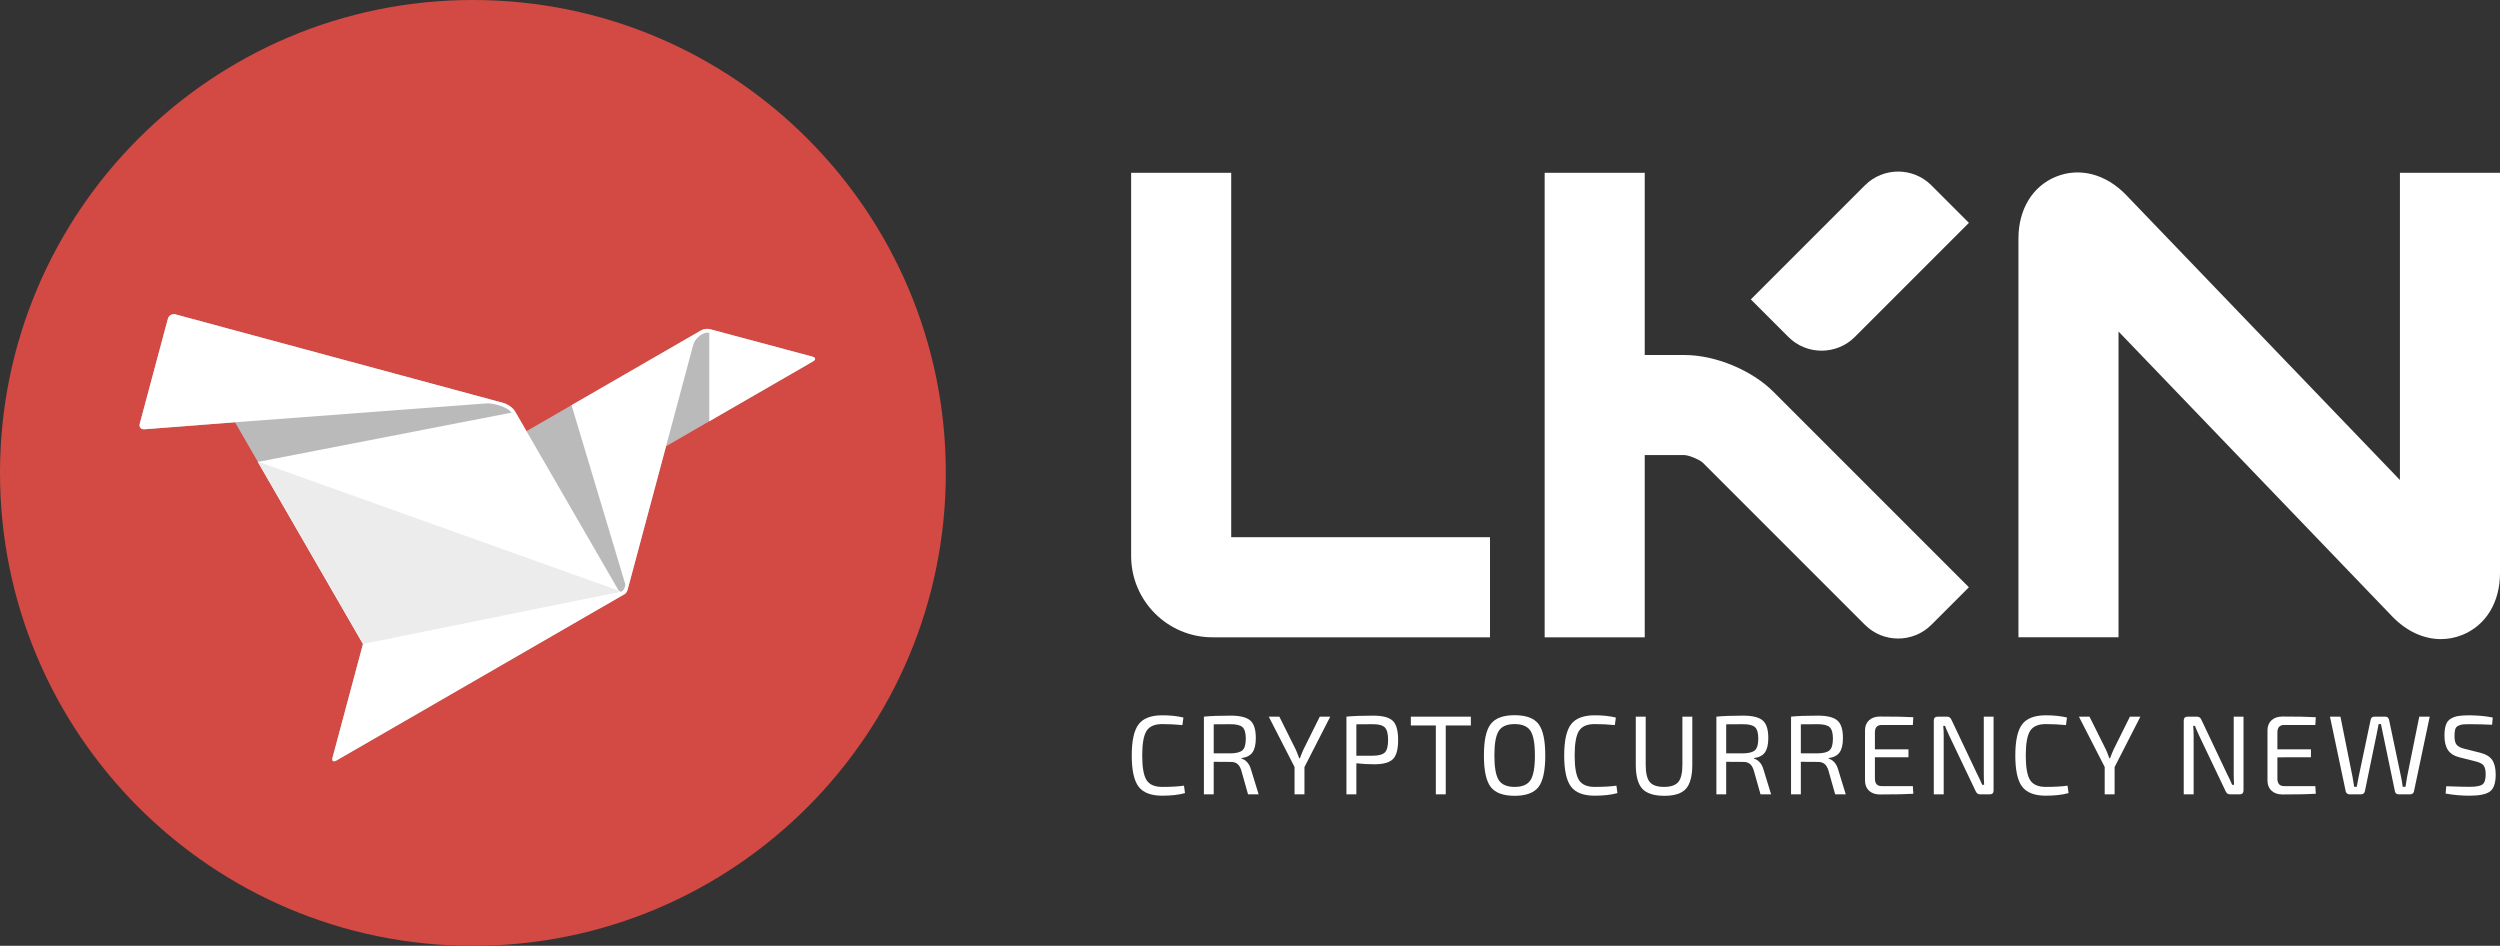 <?xml version="1.0" encoding="utf-8"?>
<!-- Generator: Adobe Illustrator 17.0.0, SVG Export Plug-In . SVG Version: 6.00 Build 0)  -->
<!DOCTYPE svg PUBLIC "-//W3C//DTD SVG 1.1//EN" "http://www.w3.org/Graphics/SVG/1.1/DTD/svg11.dtd">
<svg version="1.1" xmlns="http://www.w3.org/2000/svg" xmlns:xlink="http://www.w3.org/1999/xlink" x="0px" y="0px" width="799.4px"
	 height="302.435px" viewBox="0 0 799.4 302.435" enable-background="new 0 0 799.4 302.435" xml:space="preserve">
<rect x="0" y="0" width="799.4" height="302.435" fill="#333333" stroke="none"/>
<g id="Page_3">
	<g>
		<g>
			<path fill="#282828" d="M-1471.943,3802.017c-41.014,0-74.38-33.366-74.38-74.38s33.366-74.38,74.38-74.38
				s74.38,33.366,74.38,74.38S-1430.929,3802.017-1471.943,3802.017z M-1471.943,3685.257c-23.368,0-42.38,19.012-42.38,42.38
				s19.012,42.38,42.38,42.38s42.38-19.012,42.38-42.38S-1448.575,3685.257-1471.943,3685.257z"/>
		</g>
		<g>
			<path fill="#282828" d="M-1359.171,3801.971c-2.383,0-4.759-0.465-7.051-1.414c-7.485-3.101-11.954-10.49-11.954-19.768v-127.76
				h32v99.133l24.982-24.982c4.887-4.888,11.37-7.572,18.272-7.572c0.067,0,0.133,0,0.199,0.001
				c6.979,0.052,13.498,2.839,18.358,7.847l23.167,23.873v-98.299h32v127.76c0,9.331-4.498,16.726-12.032,19.781
				c-7.538,3.056-15.914,0.883-22.413-5.813l-39.339-40.537l-40.811,40.811C-1348.342,3799.583-1353.773,3801.971-1359.171,3801.971
				z"/>
		</g>
		<g>
			<path fill="#D24A43" d="M-1826.395,3711.545h-12.771v-58.266h-32v148.532h32v-58.266h12.771c1.404,0.06,4.723,1.435,5.785,2.412
				l51.866,51.867c5.833,5.834,15.379,5.834,21.213,0l12.021-12.021l-62.5-62.5
				C-1804.934,3716.379-1816.605,3711.545-1826.395,3711.545z"/>
			<path fill="#D24A43" d="M-1772.005,3705.782l36.499-36.5l-12.02-12.02c-5.834-5.833-15.38-5.833-21.213,0l-36.499,36.499
				l12.02,12.021C-1787.384,3711.615-1777.838,3711.615-1772.005,3705.782z"/>
		</g>
		<g>
			<path fill="#282828" d="M-1584.586,3802.387c-5.497,0-11.003-2.502-15.567-7.253l-87.513-91.1v97.773h-32v-127.524
				c0-9.35,4.509-16.747,12.061-19.787c7.55-3.04,15.927-0.83,22.405,5.913l87.514,91.101v-98.228h32v127.979
				c0,9.351-4.509,16.747-12.061,19.787C-1579.979,3801.947-1582.281,3802.387-1584.586,3802.387z"/>
		</g>
		<g>
			<path fill="#282828" d="M-1849.016,3862.846l0.414,3.036c-2.546,0.705-5.643,1.058-9.292,1.058c-4.569,0-7.789-1.226-9.66-3.68
				c-1.87-2.453-2.806-6.7-2.806-12.742c0-6.041,0.936-10.288,2.806-12.742c1.871-2.453,5.091-3.68,9.66-3.68
				c3.281,0,6.164,0.307,8.648,0.92l-0.414,3.082c-2.76-0.276-5.505-0.414-8.234-0.414c-3.098,0-5.236,0.928-6.417,2.783
				s-1.771,5.206-1.771,10.051c0,4.846,0.59,8.196,1.771,10.051c1.181,1.856,3.319,2.783,6.417,2.783
				C-1854.337,3863.352-1851.378,3863.184-1849.016,3862.846z"/>
			<path fill="#282828" d="M-1813.918,3866.388h-4.324l-2.807-9.936c-0.398-1.196-0.936-2.048-1.609-2.554
				c-0.675-0.506-1.549-0.759-2.622-0.759c-1.074,0-2.385-0.007-3.934-0.023c-1.549-0.015-2.568-0.022-3.059-0.022v13.294h-4.002
				v-31.74c2.576-0.275,6.225-0.414,10.948-0.414c3.771,0,6.424,0.652,7.958,1.955c1.533,1.304,2.3,3.703,2.3,7.199
				c0,2.606-0.453,4.554-1.357,5.842s-2.399,2.07-4.484,2.347v0.229c0.858,0.215,1.64,0.713,2.346,1.495
				c0.705,0.782,1.227,1.802,1.564,3.059L-1813.918,3866.388z M-1832.272,3849.644h6.854c2.392-0.03,4.032-0.46,4.922-1.288
				c0.889-0.828,1.334-2.407,1.334-4.737c0-2.301-0.445-3.856-1.334-4.67c-0.89-0.812-2.53-1.219-4.922-1.219
				c-3.374,0-5.658,0.016-6.854,0.046V3849.644z"/>
			<path fill="#282828" d="M-1790.596,3855.256v11.132h-4.048v-11.178l-10.534-20.563h4.324l6.67,13.387
				c0.368,0.735,0.843,1.932,1.426,3.588h0.322c0.49-1.35,0.966-2.53,1.426-3.542l6.67-13.433h4.278L-1790.596,3855.256z"/>
			<path fill="#282828" d="M-1768.839,3866.388v-31.74c2.576-0.275,6.21-0.414,10.902-0.414c3.863,0,6.531,0.698,8.004,2.094
				c1.472,1.396,2.208,4.01,2.208,7.843c0,3.834-0.713,6.447-2.14,7.843c-1.426,1.396-3.964,2.093-7.612,2.093
				c-2.516,0-4.953-0.138-7.314-0.414v12.696H-1768.839z M-1764.791,3850.61h6.809c2.36-0.03,3.979-0.482,4.853-1.356
				s1.312-2.568,1.312-5.083s-0.445-4.217-1.334-5.106c-0.891-0.889-2.5-1.334-4.83-1.334c-3.344,0-5.612,0.016-6.809,0.046V3850.61
				z"/>
			<path fill="#282828" d="M-1713.41,3838.236h-10.258v28.152h-4.048v-28.152h-10.213v-3.588h24.519V3838.236z"/>
			<path fill="#282828" d="M-1700.691,3837.662c1.855-2.407,5.113-3.611,9.775-3.611c4.661,0,7.912,1.204,9.752,3.611
				s2.76,6.692,2.76,12.856s-0.92,10.45-2.76,12.857s-5.091,3.61-9.752,3.61c-4.662,0-7.92-1.203-9.775-3.61
				s-2.783-6.693-2.783-12.857S-1702.547,3840.069-1700.691,3837.662z M-1684.43,3840.467c-1.195-1.855-3.357-2.783-6.485-2.783
				s-5.29,0.928-6.486,2.783s-1.794,5.206-1.794,10.051c0,4.846,0.598,8.196,1.794,10.051c1.196,1.856,3.358,2.783,6.486,2.783
				s5.29-0.927,6.485-2.783c1.196-1.854,1.794-5.205,1.794-10.051C-1682.636,3845.673-1683.234,3842.323-1684.43,3840.467z"/>
			<path fill="#282828" d="M-1644.732,3862.846l0.414,3.036c-2.546,0.705-5.644,1.058-9.292,1.058c-4.57,0-7.79-1.226-9.66-3.68
				c-1.871-2.453-2.807-6.7-2.807-12.742c0-6.041,0.936-10.288,2.807-12.742c1.87-2.453,5.09-3.68,9.66-3.68
				c3.28,0,6.163,0.307,8.647,0.92l-0.414,3.082c-2.76-0.276-5.505-0.414-8.233-0.414c-3.099,0-5.237,0.928-6.417,2.783
				c-1.182,1.855-1.771,5.206-1.771,10.051c0,4.846,0.59,8.196,1.771,10.051c1.18,1.856,3.318,2.783,6.417,2.783
				C-1650.053,3863.352-1647.094,3863.184-1644.732,3862.846z"/>
			<path fill="#282828" d="M-1609.128,3834.648v19.597c0,4.631-0.859,7.911-2.576,9.844c-1.718,1.932-4.646,2.897-8.786,2.897
				c-4.294,0-7.322-0.966-9.085-2.897c-1.764-1.933-2.645-5.213-2.645-9.844v-19.597h4.048v19.597c0,3.403,0.552,5.772,1.655,7.106
				c1.104,1.334,3.052,2.001,5.843,2.001c2.76,0,4.699-0.667,5.818-2.001s1.68-3.703,1.68-7.106v-19.597H-1609.128z"/>
			<path fill="#282828" d="M-1572.328,3866.388h-4.324l-2.807-9.936c-0.398-1.196-0.936-2.048-1.609-2.554
				c-0.675-0.506-1.549-0.759-2.622-0.759c-1.074,0-2.385-0.007-3.933-0.023c-1.55-0.015-2.569-0.022-3.06-0.022v13.294h-4.002
				v-31.74c2.576-0.275,6.226-0.414,10.948-0.414c3.771,0,6.424,0.652,7.958,1.955c1.533,1.304,2.3,3.703,2.3,7.199
				c0,2.606-0.453,4.554-1.357,5.842s-2.399,2.07-4.484,2.347v0.229c0.858,0.215,1.64,0.713,2.346,1.495
				c0.705,0.782,1.227,1.802,1.564,3.059L-1572.328,3866.388z M-1590.682,3849.644h6.854c2.392-0.03,4.032-0.46,4.922-1.288
				c0.889-0.828,1.334-2.407,1.334-4.737c0-2.301-0.445-3.856-1.334-4.67c-0.89-0.812-2.53-1.219-4.922-1.219
				c-3.374,0-5.658,0.016-6.854,0.046V3849.644z"/>
			<path fill="#282828" d="M-1537.23,3866.388h-4.324l-2.807-9.936c-0.398-1.196-0.936-2.048-1.609-2.554
				c-0.675-0.506-1.549-0.759-2.622-0.759c-1.074,0-2.385-0.007-3.933-0.023c-1.55-0.015-2.569-0.022-3.06-0.022v13.294h-4.002
				v-31.74c2.576-0.275,6.226-0.414,10.948-0.414c3.771,0,6.424,0.652,7.958,1.955c1.533,1.304,2.3,3.703,2.3,7.199
				c0,2.606-0.453,4.554-1.357,5.842s-2.399,2.07-4.484,2.347v0.229c0.858,0.215,1.64,0.713,2.346,1.495
				c0.705,0.782,1.227,1.802,1.564,3.059L-1537.23,3866.388z M-1555.585,3849.644h6.854c2.392-0.03,4.032-0.46,4.922-1.288
				c0.889-0.828,1.334-2.407,1.334-4.737c0-2.301-0.445-3.856-1.334-4.67c-0.89-0.812-2.53-1.219-4.922-1.219
				c-3.374,0-5.658,0.016-6.854,0.046V3849.644z"/>
			<path fill="#282828" d="M-1505.215,3863.03l0.184,3.128c-2.821,0.185-7.36,0.276-13.616,0.276c-1.871,0-3.351-0.498-4.438-1.495
				c-1.089-0.996-1.649-2.338-1.68-4.024v-20.792c0.03-1.687,0.591-3.028,1.68-4.025c1.088-0.996,2.567-1.495,4.438-1.495
				c6.256,0,10.795,0.092,13.616,0.276l-0.184,3.174h-12.742c-1.84,0-2.76,1.012-2.76,3.036v6.899h13.708v3.267h-13.708v8.693
				c0,2.056,0.92,3.082,2.76,3.082H-1505.215z"/>
			<path fill="#282828" d="M-1467.634,3834.648v30.13c0,1.074-0.521,1.61-1.563,1.61h-3.956c-0.828,0-1.426-0.429-1.794-1.288
				l-10.718-22.494c-1.043-2.269-1.642-3.664-1.795-4.186h-0.735c0.122,1.227,0.184,2.622,0.184,4.186v23.782h-4.048v-30.13
				c0-1.073,0.536-1.61,1.61-1.61h3.817c0.828,0,1.427,0.43,1.794,1.288l10.396,21.942c0.766,1.503,1.487,3.036,2.162,4.6h0.782
				c-0.093-1.656-0.139-3.266-0.139-4.83v-23H-1467.634z"/>
			<path fill="#282828" d="M-1432.811,3862.846l0.414,3.036c-2.546,0.705-5.644,1.058-9.292,1.058c-4.57,0-7.79-1.226-9.66-3.68
				c-1.871-2.453-2.807-6.7-2.807-12.742c0-6.041,0.936-10.288,2.807-12.742c1.87-2.453,5.09-3.68,9.66-3.68
				c3.28,0,6.163,0.307,8.647,0.92l-0.414,3.082c-2.76-0.276-5.505-0.414-8.233-0.414c-3.099,0-5.237,0.928-6.417,2.783
				c-1.182,1.855-1.771,5.206-1.771,10.051c0,4.846,0.59,8.196,1.771,10.051c1.18,1.856,3.318,2.783,6.417,2.783
				C-1438.133,3863.352-1435.174,3863.184-1432.811,3862.846z"/>
			<path fill="#282828" d="M-1408.984,3855.256v11.132h-4.048v-11.178l-10.534-20.563h4.324l6.67,13.387
				c0.368,0.735,0.843,1.932,1.426,3.588h0.322c0.49-1.35,0.966-2.53,1.426-3.542l6.67-13.433h4.278L-1408.984,3855.256z"/>
			<path fill="#282828" d="M-1347.115,3834.648v30.13c0,1.074-0.521,1.61-1.563,1.61h-3.956c-0.828,0-1.426-0.429-1.794-1.288
				l-10.718-22.494c-1.043-2.269-1.642-3.664-1.795-4.186h-0.735c0.122,1.227,0.184,2.622,0.184,4.186v23.782h-4.048v-30.13
				c0-1.073,0.536-1.61,1.61-1.61h3.817c0.828,0,1.427,0.43,1.794,1.288l10.396,21.942c0.766,1.503,1.487,3.036,2.162,4.6h0.782
				c-0.093-1.656-0.139-3.266-0.139-4.83v-23H-1347.115z"/>
			<path fill="#282828" d="M-1313.167,3863.03l0.184,3.128c-2.821,0.185-7.36,0.276-13.616,0.276c-1.871,0-3.351-0.498-4.438-1.495
				c-1.089-0.996-1.649-2.338-1.68-4.024v-20.792c0.03-1.687,0.591-3.028,1.68-4.025c1.088-0.996,2.567-1.495,4.438-1.495
				c6.256,0,10.795,0.092,13.616,0.276l-0.184,3.174h-12.742c-1.84,0-2.76,1.012-2.76,3.036v6.899h13.708v3.267h-13.708v8.693
				c0,2.056,0.92,3.082,2.76,3.082H-1313.167z"/>
			<path fill="#282828" d="M-1261.832,3834.648l-6.439,30.544c-0.215,0.798-0.752,1.196-1.61,1.196h-4.6
				c-0.89,0-1.411-0.414-1.564-1.242l-4.968-23.874c-0.184-0.797-0.43-1.993-0.736-3.588h-0.966l-0.689,3.588l-4.923,23.874
				c-0.215,0.828-0.751,1.242-1.609,1.242h-4.646c-0.398,0-0.743-0.115-1.035-0.345c-0.291-0.23-0.468-0.514-0.528-0.852
				l-6.44-30.544h4.278l4.968,24.748c0.062,0.276,0.276,1.58,0.645,3.91h1.058c0.245-1.441,0.49-2.744,0.736-3.91l4.922-23.414
				c0.153-0.889,0.674-1.334,1.563-1.334h4.416c0.828,0,1.35,0.445,1.564,1.334l4.922,23.414c0.306,1.503,0.521,2.807,0.644,3.91
				h1.15c0.276-1.84,0.476-3.128,0.598-3.864l5.015-24.794H-1261.832z"/>
			<path fill="#282828" d="M-1238.372,3852.957l-6.578-1.656c-2.239-0.552-3.841-1.541-4.808-2.967
				c-0.966-1.427-1.448-3.381-1.448-5.865c0-1.84,0.19-3.319,0.575-4.439c0.383-1.119,1.042-1.962,1.978-2.529
				s1.978-0.943,3.128-1.127c1.15-0.185,2.691-0.276,4.623-0.276c3.741,0.062,6.884,0.368,9.43,0.92l-0.275,2.944
				c-2.976-0.153-5.965-0.23-8.971-0.23c-1.35,0-2.346,0.031-2.989,0.092c-0.645,0.063-1.273,0.246-1.887,0.553
				s-1.02,0.79-1.219,1.448c-0.199,0.66-0.299,1.572-0.299,2.737c0,1.688,0.299,2.883,0.897,3.588
				c0.598,0.706,1.633,1.242,3.104,1.61l6.44,1.61c2.36,0.582,4.017,1.579,4.968,2.989c0.95,1.411,1.426,3.39,1.426,5.935
				c0,3.496-0.79,5.812-2.369,6.945c-1.58,1.136-4.332,1.702-8.257,1.702c-3.343,0-6.624-0.292-9.844-0.874l0.275-2.989
				c5.152,0.184,8.388,0.261,9.706,0.229c2.515,0,4.209-0.322,5.083-0.966c0.874-0.645,1.312-2.024,1.312-4.141
				c0-1.747-0.299-2.967-0.897-3.656C-1235.865,3853.853-1236.9,3853.324-1238.372,3852.957z"/>
		</g>
		<path fill="#282828" d="M-1843.166,3265.375c-16.5,0-30,13.5-30,30V3617.4h613.969c16.5,0,30-13.5,30-30v-322.024H-1843.166z
			 M-1643.719,3528.025h-115.504c-14.336,0-26-11.664-26-26v-147.132h32v141.132h109.504V3528.025z M-1487.445,3513.025
			c0,8.25-6.75,15-15,15h-96.505c-14.336,0-26-11.664-26-26v-147.132h32v141.132h105.505V3513.025z M-1487.445,3442.778
			c0,8.25-6.75,15-15,15h-71.365v-32h86.365V3442.778z M-1487.445,3371.75c0,8.25-6.75,15-15,15h-71.365v-32h86.365V3371.75z
			 M-1311.594,3371.75c0,8.25-6.75,15-15,15h-47.565v126.276c0,8.25-6.75,15-15,15h-17V3386.75h-62.566v-32h157.132V3371.75z"/>
	</g>
	<g id="Слой_5">
	</g>
</g>
<g id="Page_4">
	<rect x="-461.952" y="2566.18" fill="#282828" width="2000" height="2000"/>
	<g>
		<g>
			<path fill="#FFFFFF" d="M617.287,3802.017c-41.014,0-74.38-33.366-74.38-74.38s33.366-74.38,74.38-74.38
				s74.38,33.366,74.38,74.38S658.301,3802.017,617.287,3802.017z M617.287,3685.257c-23.368,0-42.38,19.012-42.38,42.38
				s19.012,42.38,42.38,42.38s42.38-19.012,42.38-42.38S640.655,3685.257,617.287,3685.257z"/>
		</g>
		<g>
			<path fill="#FFFFFF" d="M730.059,3801.971c-2.383,0-4.759-0.465-7.051-1.414c-7.485-3.101-11.954-10.49-11.954-19.768v-127.76h32
				v99.133l24.982-24.982c4.887-4.888,11.37-7.572,18.272-7.572c0.067,0,0.133,0,0.199,0.001c6.979,0.052,13.498,2.839,18.358,7.847
				l23.167,23.873v-98.299h32v127.76c0,9.331-4.498,16.726-12.032,19.781c-7.538,3.056-15.914,0.883-22.413-5.813l-39.339-40.537
				l-40.811,40.811C740.888,3799.583,735.457,3801.971,730.059,3801.971z"/>
		</g>
		<g>
			<path fill="#D24A43" d="M262.835,3711.545h-12.771v-58.266h-32v148.532h32v-58.266h12.771c1.404,0.06,4.723,1.435,5.785,2.412
				l51.866,51.867c5.834,5.834,15.379,5.834,21.213,0l12.02-12.021l-62.5-62.5C284.296,3716.379,272.624,3711.545,262.835,3711.545z
				"/>
			<path fill="#D24A43" d="M317.225,3705.782l36.499-36.5l-12.02-12.02c-5.834-5.833-15.38-5.833-21.213,0l-36.499,36.499
				l12.02,12.021C301.846,3711.615,311.392,3711.615,317.225,3705.782z"/>
		</g>
		<g>
			<path fill="#FFFFFF" d="M504.644,3802.387c-5.497,0-11.003-2.502-15.567-7.253l-87.513-91.1v97.773h-32v-127.524
				c0-9.35,4.509-16.747,12.061-19.787c7.55-3.04,15.927-0.83,22.405,5.913l87.514,91.101v-98.228h32v127.979
				c0,9.351-4.509,16.747-12.061,19.787C509.251,3801.947,506.949,3802.387,504.644,3802.387z"/>
		</g>
		<g>
			<path fill="#FFFFFF" d="M240.214,3862.846l0.414,3.036c-2.546,0.705-5.643,1.058-9.292,1.058c-4.569,0-7.789-1.226-9.66-3.68
				c-1.87-2.453-2.806-6.7-2.806-12.742c0-6.041,0.936-10.288,2.806-12.742c1.871-2.453,5.091-3.68,9.66-3.68
				c3.281,0,6.164,0.307,8.648,0.92l-0.414,3.082c-2.76-0.276-5.505-0.414-8.234-0.414c-3.098,0-5.236,0.928-6.417,2.783
				s-1.771,5.206-1.771,10.051c0,4.846,0.59,8.196,1.771,10.051c1.181,1.856,3.319,2.783,6.417,2.783
				C234.893,3863.352,237.852,3863.184,240.214,3862.846z"/>
			<path fill="#FFFFFF" d="M275.312,3866.388h-4.324l-2.807-9.936c-0.398-1.196-0.936-2.048-1.609-2.554
				c-0.675-0.506-1.549-0.759-2.622-0.759c-1.074,0-2.385-0.007-3.934-0.023c-1.549-0.015-2.568-0.022-3.059-0.022v13.294h-4.002
				v-31.74c2.576-0.275,6.225-0.414,10.948-0.414c3.771,0,6.424,0.652,7.958,1.955c1.533,1.304,2.3,3.703,2.3,7.199
				c0,2.606-0.453,4.554-1.357,5.842s-2.399,2.07-4.484,2.347v0.229c0.858,0.215,1.64,0.713,2.346,1.495
				c0.705,0.782,1.227,1.802,1.564,3.059L275.312,3866.388z M256.958,3849.644h6.854c2.392-0.03,4.032-0.46,4.922-1.288
				c0.889-0.828,1.334-2.407,1.334-4.737c0-2.301-0.445-3.856-1.334-4.67c-0.89-0.812-2.53-1.219-4.922-1.219
				c-3.374,0-5.658,0.016-6.854,0.046V3849.644z"/>
			<path fill="#FFFFFF" d="M298.634,3855.256v11.132h-4.048v-11.178l-10.534-20.563h4.324l6.67,13.387
				c0.368,0.735,0.843,1.932,1.426,3.588h0.322c0.49-1.35,0.966-2.53,1.426-3.542l6.67-13.433h4.278L298.634,3855.256z"/>
			<path fill="#FFFFFF" d="M320.391,3866.388v-31.74c2.576-0.275,6.21-0.414,10.902-0.414c3.863,0,6.531,0.698,8.004,2.094
				c1.472,1.396,2.208,4.01,2.208,7.843c0,3.834-0.713,6.447-2.14,7.843c-1.426,1.396-3.964,2.093-7.612,2.093
				c-2.516,0-4.953-0.138-7.314-0.414v12.696H320.391z M324.439,3850.61h6.809c2.36-0.03,3.979-0.482,4.853-1.356
				s1.312-2.568,1.312-5.083s-0.445-4.217-1.334-5.106c-0.891-0.889-2.5-1.334-4.83-1.334c-3.344,0-5.612,0.016-6.809,0.046V3850.61
				z"/>
			<path fill="#FFFFFF" d="M375.82,3838.236h-10.258v28.152h-4.048v-28.152h-10.213v-3.588h24.519V3838.236z"/>
			<path fill="#FFFFFF" d="M388.539,3837.662c1.855-2.407,5.113-3.611,9.775-3.611c4.661,0,7.912,1.204,9.752,3.611
				s2.76,6.692,2.76,12.856s-0.92,10.45-2.76,12.857s-5.091,3.61-9.752,3.61c-4.662,0-7.92-1.203-9.775-3.61
				s-2.783-6.693-2.783-12.857S386.683,3840.069,388.539,3837.662z M404.8,3840.467c-1.195-1.855-3.357-2.783-6.485-2.783
				s-5.29,0.928-6.486,2.783s-1.794,5.206-1.794,10.051c0,4.846,0.598,8.196,1.794,10.051c1.196,1.856,3.358,2.783,6.486,2.783
				s5.29-0.927,6.485-2.783c1.196-1.854,1.794-5.205,1.794-10.051C406.594,3845.673,405.996,3842.323,404.8,3840.467z"/>
			<path fill="#FFFFFF" d="M444.498,3862.846l0.414,3.036c-2.546,0.705-5.644,1.058-9.292,1.058c-4.57,0-7.79-1.226-9.66-3.68
				c-1.871-2.453-2.807-6.7-2.807-12.742c0-6.041,0.936-10.288,2.807-12.742c1.87-2.453,5.09-3.68,9.66-3.68
				c3.28,0,6.163,0.307,8.647,0.92l-0.414,3.082c-2.76-0.276-5.505-0.414-8.233-0.414c-3.099,0-5.237,0.928-6.417,2.783
				c-1.182,1.855-1.771,5.206-1.771,10.051c0,4.846,0.59,8.196,1.771,10.051c1.18,1.856,3.318,2.783,6.417,2.783
				C439.177,3863.352,442.135,3863.184,444.498,3862.846z"/>
			<path fill="#FFFFFF" d="M480.102,3834.648v19.597c0,4.631-0.859,7.911-2.576,9.844c-1.718,1.932-4.646,2.897-8.786,2.897
				c-4.294,0-7.322-0.966-9.085-2.897c-1.764-1.933-2.645-5.213-2.645-9.844v-19.597h4.048v19.597c0,3.403,0.552,5.772,1.655,7.106
				c1.104,1.334,3.052,2.001,5.843,2.001c2.76,0,4.699-0.667,5.818-2.001s1.68-3.703,1.68-7.106v-19.597H480.102z"/>
			<path fill="#FFFFFF" d="M516.902,3866.388h-4.324l-2.807-9.936c-0.398-1.196-0.936-2.048-1.609-2.554
				c-0.675-0.506-1.549-0.759-2.622-0.759c-1.074,0-2.385-0.007-3.933-0.023c-1.55-0.015-2.569-0.022-3.06-0.022v13.294h-4.002
				v-31.74c2.576-0.275,6.226-0.414,10.948-0.414c3.771,0,6.424,0.652,7.958,1.955c1.533,1.304,2.3,3.703,2.3,7.199
				c0,2.606-0.453,4.554-1.357,5.842s-2.399,2.07-4.484,2.347v0.229c0.858,0.215,1.64,0.713,2.346,1.495
				c0.705,0.782,1.227,1.802,1.564,3.059L516.902,3866.388z M498.548,3849.644h6.854c2.392-0.03,4.032-0.46,4.922-1.288
				c0.889-0.828,1.334-2.407,1.334-4.737c0-2.301-0.445-3.856-1.334-4.67c-0.89-0.812-2.53-1.219-4.922-1.219
				c-3.374,0-5.658,0.016-6.854,0.046V3849.644z"/>
			<path fill="#FFFFFF" d="M552,3866.388h-4.324l-2.807-9.936c-0.398-1.196-0.936-2.048-1.609-2.554
				c-0.675-0.506-1.549-0.759-2.622-0.759c-1.074,0-2.385-0.007-3.933-0.023c-1.55-0.015-2.569-0.022-3.06-0.022v13.294h-4.002
				v-31.74c2.576-0.275,6.226-0.414,10.948-0.414c3.771,0,6.424,0.652,7.958,1.955c1.533,1.304,2.3,3.703,2.3,7.199
				c0,2.606-0.453,4.554-1.357,5.842s-2.399,2.07-4.484,2.347v0.229c0.858,0.215,1.64,0.713,2.346,1.495
				c0.705,0.782,1.227,1.802,1.564,3.059L552,3866.388z M533.645,3849.644h6.854c2.392-0.03,4.032-0.46,4.922-1.288
				c0.889-0.828,1.334-2.407,1.334-4.737c0-2.301-0.445-3.856-1.334-4.67c-0.89-0.812-2.53-1.219-4.922-1.219
				c-3.374,0-5.658,0.016-6.854,0.046V3849.644z"/>
			<path fill="#FFFFFF" d="M584.015,3863.03l0.184,3.128c-2.821,0.185-7.36,0.276-13.616,0.276c-1.871,0-3.351-0.498-4.438-1.495
				c-1.089-0.996-1.649-2.338-1.68-4.024v-20.792c0.03-1.687,0.591-3.028,1.68-4.025c1.088-0.996,2.567-1.495,4.438-1.495
				c6.256,0,10.795,0.092,13.616,0.276l-0.184,3.174h-12.742c-1.84,0-2.76,1.012-2.76,3.036v6.899h13.708v3.267h-13.708v8.693
				c0,2.056,0.92,3.082,2.76,3.082H584.015z"/>
			<path fill="#FFFFFF" d="M621.596,3834.648v30.13c0,1.074-0.521,1.61-1.563,1.61h-3.956c-0.828,0-1.426-0.429-1.794-1.288
				l-10.718-22.494c-1.043-2.269-1.642-3.664-1.795-4.186h-0.735c0.122,1.227,0.184,2.622,0.184,4.186v23.782h-4.048v-30.13
				c0-1.073,0.536-1.61,1.61-1.61h3.817c0.828,0,1.427,0.43,1.794,1.288l10.396,21.942c0.766,1.503,1.487,3.036,2.162,4.6h0.782
				c-0.093-1.656-0.139-3.266-0.139-4.83v-23H621.596z"/>
			<path fill="#FFFFFF" d="M656.419,3862.846l0.414,3.036c-2.546,0.705-5.644,1.058-9.292,1.058c-4.57,0-7.79-1.226-9.66-3.68
				c-1.871-2.453-2.807-6.7-2.807-12.742c0-6.041,0.936-10.288,2.807-12.742c1.87-2.453,5.09-3.68,9.66-3.68
				c3.28,0,6.163,0.307,8.647,0.92l-0.414,3.082c-2.76-0.276-5.505-0.414-8.233-0.414c-3.099,0-5.237,0.928-6.417,2.783
				c-1.182,1.855-1.771,5.206-1.771,10.051c0,4.846,0.59,8.196,1.771,10.051c1.18,1.856,3.318,2.783,6.417,2.783
				C651.097,3863.352,654.056,3863.184,656.419,3862.846z"/>
			<path fill="#FFFFFF" d="M680.246,3855.256v11.132h-4.048v-11.178l-10.534-20.563h4.324l6.67,13.387
				c0.368,0.735,0.843,1.932,1.426,3.588h0.322c0.49-1.35,0.966-2.53,1.426-3.542l6.67-13.433h4.278L680.246,3855.256z"/>
			<path fill="#FFFFFF" d="M742.115,3834.648v30.13c0,1.074-0.521,1.61-1.563,1.61h-3.956c-0.828,0-1.426-0.429-1.794-1.288
				l-10.718-22.494c-1.043-2.269-1.642-3.664-1.795-4.186h-0.735c0.122,1.227,0.184,2.622,0.184,4.186v23.782h-4.048v-30.13
				c0-1.073,0.536-1.61,1.61-1.61h3.817c0.828,0,1.427,0.43,1.794,1.288l10.396,21.942c0.766,1.503,1.487,3.036,2.162,4.6h0.782
				c-0.093-1.656-0.139-3.266-0.139-4.83v-23H742.115z"/>
			<path fill="#FFFFFF" d="M776.063,3863.03l0.184,3.128c-2.821,0.185-7.36,0.276-13.616,0.276c-1.871,0-3.351-0.498-4.438-1.495
				c-1.089-0.996-1.649-2.338-1.68-4.024v-20.792c0.03-1.687,0.591-3.028,1.68-4.025c1.088-0.996,2.567-1.495,4.438-1.495
				c6.256,0,10.795,0.092,13.616,0.276l-0.184,3.174h-12.742c-1.84,0-2.76,1.012-2.76,3.036v6.899h13.708v3.267h-13.708v8.693
				c0,2.056,0.92,3.082,2.76,3.082H776.063z"/>
			<path fill="#FFFFFF" d="M827.398,3834.648l-6.439,30.544c-0.215,0.798-0.752,1.196-1.61,1.196h-4.6
				c-0.89,0-1.411-0.414-1.564-1.242l-4.968-23.874c-0.184-0.797-0.43-1.993-0.736-3.588h-0.966l-0.689,3.588l-4.923,23.874
				c-0.215,0.828-0.751,1.242-1.609,1.242h-4.646c-0.398,0-0.743-0.115-1.035-0.345c-0.291-0.23-0.468-0.514-0.528-0.852
				l-6.44-30.544h4.278l4.968,24.748c0.062,0.276,0.276,1.58,0.645,3.91h1.058c0.245-1.441,0.49-2.744,0.736-3.91l4.922-23.414
				c0.153-0.889,0.674-1.334,1.563-1.334h4.416c0.828,0,1.35,0.445,1.564,1.334l4.922,23.414c0.306,1.503,0.521,2.807,0.644,3.91
				h1.15c0.276-1.84,0.476-3.128,0.598-3.864l5.015-24.794H827.398z"/>
			<path fill="#FFFFFF" d="M850.858,3852.957l-6.578-1.656c-2.239-0.552-3.841-1.541-4.808-2.967
				c-0.966-1.427-1.448-3.381-1.448-5.865c0-1.84,0.19-3.319,0.575-4.439c0.383-1.119,1.042-1.962,1.978-2.529
				s1.978-0.943,3.128-1.127c1.15-0.185,2.691-0.276,4.623-0.276c3.741,0.062,6.884,0.368,9.43,0.92l-0.275,2.944
				c-2.976-0.153-5.965-0.23-8.971-0.23c-1.35,0-2.346,0.031-2.989,0.092c-0.645,0.063-1.273,0.246-1.887,0.553
				s-1.02,0.79-1.219,1.448c-0.199,0.66-0.299,1.572-0.299,2.737c0,1.688,0.299,2.883,0.897,3.588
				c0.598,0.706,1.633,1.242,3.104,1.61l6.44,1.61c2.36,0.582,4.017,1.579,4.968,2.989c0.95,1.411,1.426,3.39,1.426,5.935
				c0,3.496-0.79,5.812-2.369,6.945c-1.58,1.136-4.332,1.702-8.257,1.702c-3.343,0-6.624-0.292-9.844-0.874l0.275-2.989
				c5.152,0.184,8.388,0.261,9.706,0.229c2.515,0,4.209-0.322,5.083-0.966c0.874-0.645,1.312-2.024,1.312-4.141
				c0-1.747-0.299-2.967-0.897-3.656C853.365,3853.853,852.33,3853.324,850.858,3852.957z"/>
		</g>
		<path fill="#FFFFFF" d="M246.064,3265.375c-16.5,0-30,13.5-30,30V3617.4h613.969c16.5,0,30-13.5,30-30v-322.024H246.064z
			 M445.511,3528.025H330.007c-14.336,0-26-11.664-26-26v-147.132h32v141.132h109.504V3528.025z M601.785,3513.025
			c0,8.25-6.75,15-15,15h-96.505c-14.336,0-26-11.664-26-26v-147.132h32v141.132h105.505V3513.025z M601.785,3442.778
			c0,8.25-6.75,15-15,15h-71.365v-32h86.365V3442.778z M601.785,3371.75c0,8.25-6.75,15-15,15h-71.365v-32h86.365V3371.75z
			 M777.636,3371.75c0,8.25-6.75,15-15,15h-47.565v126.276c0,8.25-6.75,15-15,15h-17V3386.75h-62.566v-32h157.132V3371.75z"/>
	</g>
	<g display="none">
		<g display="inline">
			<defs>
				<rect id="SVGID_1_" x="-1933.641" y="1370.303" width="600" height="420"/>
			</defs>
			<clipPath id="SVGID_2_">
				<use xlink:href="#SVGID_1_"  overflow="visible"/>
			</clipPath>
		</g>
	</g>
</g>
<g id="Page_2">
	<rect x="-461.952" y="482.232" fill="#282828" width="2000" height="2000"/>
	<g display="none">
		<path display="inline" fill="#C52728" d="M440.077,1482.232c0,83.515-67.702,151.218-151.218,151.218
			s-151.218-67.702-151.218-151.218s67.702-151.217,151.218-151.217S440.077,1398.717,440.077,1482.232"/>
		<path display="inline" fill="#B62025" d="M400.492,1449.086l-4.941-1.322l-44.931,25.94l-12.015,44.838v0.009l-0.22,0.819
			c-0.22,0.819-0.562,1.348-0.953,1.579l-86.529,49.956l-1.095,4.092c-0.276,1.039,0.257,1.447,1.186,0.912l90.581-52.3
			c0.387-0.225,0.721-0.743,0.935-1.549l12.017-44.84l46.158-26.649C401.617,1450.032,401.529,1449.365,400.492,1449.086"/>
		<path display="inline" fill="#BABABA" d="M397.433,1445.052l-32.669-8.753c-1.059-0.285-2.134-0.108-3.018,0.402l-55.756,32.19
			l-3.556-6.163c-0.739-1.279-2.203-2.339-3.75-2.841l-104.926-28.349c-1.056-0.285-2.154,0.346-2.437,1.404l-8.993,33.568
			c-0.285,1.056,0.376,1.854,1.469,1.769l28.995-2.236l40.922,70.88l-9.743,36.357c-0.281,1.058,0.264,1.475,1.21,0.927
			l92.251-53.259c0.391-0.231,0.732-0.76,0.953-1.579l12.236-45.666l47.011-27.141
			C398.576,1446.013,398.487,1445.335,397.433,1445.052"/>
		<path display="inline" fill="#FFFFFF" d="M397.433,1445.052l-32.669-8.753c-1.059-0.285-2.134-0.108-3.018,0.402l-41.352,23.875
			l17.185,57.21c0,1.493-1.253,3.562-2.346,1.668l-29.239-50.563h-0.004l-0.909-1.579l-0.102-0.173l-2.545-4.411
			c-0.739-1.279-2.203-2.339-3.75-2.841l-104.926-28.349c-1.056-0.285-2.154,0.346-2.437,1.404l-8.993,33.568
			c-0.285,1.056,0.376,1.854,1.469,1.769l28.129-2.171l0.039-0.002l0.827-0.063l80.355-6.038c2.182-0.168,6.898,1.143,8.017,2.966
			l-81.055,15.744l33.605,58.208l-9.743,36.357c-0.281,1.058,0.264,1.475,1.21,0.927l92.251-53.259
			c0.391-0.231,0.732-0.76,0.953-1.579l11.868-44.298l9.067-33.834c0.566-2.113,3.258-4.286,5.126-3.785v28.267l33.186-19.157
			C398.576,1446.013,398.487,1445.335,397.433,1445.052"/>
		<path display="inline" fill="#ECECEC" d="M335.553,1519.899l-115.504-41.285l33.665,58.309l82.539-16.716
			C336.031,1520.234,335.789,1520.146,335.553,1519.899"/>
		<path display="inline" fill="#F3F4F4" d="M397.433,1445.052l-32.669-8.753c-0.341-0.091-0.687-0.136-1.026-0.136
			c-0.709,0-1.396,0.194-1.992,0.538l-41.397,23.901l0.359,1.188l41.352-23.895v0.056c0.806-0.452,1.666-0.693,2.396-0.499
			l-0.009-0.004c0,0.002,0.004,0.002,0.009,0.004l8.22,2.203l25.193,6.749C398.547,1445.892,398.39,1445.309,397.433,1445.052"/>
		<path display="inline" fill="#F3F4F4" d="M358.434,1439.96l-20.851,77.795c0,0.011-0.004,0.019-0.004,0.03
			c0,0.979-0.54,2.208-1.221,2.402l-92.441,53.373c-0.121,0.845,0.404,1.143,1.264,0.648l92.249-53.261
			c0.393-0.229,0.734-0.758,0.955-1.577l12.236-45.668l8.699-32.464l0.026-0.076l0.084-0.32l0.039-0.039
			c0.48-1.195,1.573-2.333,2.75-2.942l0.123-0.127L358.434,1439.96z"/>
		<path display="inline" fill="#F3F4F4" d="M298.683,1459.887l-104.923-28.349c-0.173-0.047-0.346-0.067-0.516-0.067
			c-0.607,0-1.173,0.283-1.547,0.745l1.75,0.473l3.456,0.935l73.397,19.827l24.607,6.651c0.026,0.002,0.045,0.009,0.071,0.011
			c1.059,0.162,2.253,0.477,3.329,0.905l0.039,0.011c0.629,0.207,1.236,0.529,1.754,0.914c0.464,0.32,0.84,0.661,1.063,1.028
			l1.27-0.246C301.696,1461.449,300.231,1460.386,298.683,1459.887"/>
	</g>
	<g>
		<g>
			<g>
				<g>
					<path fill="#FFFFFF" d="M378.592,251.226l0.324,2.376c-1.993,0.553-4.417,0.828-7.272,0.828c-3.577,0-6.097-0.959-7.56-2.88
						c-1.464-1.92-2.196-5.243-2.196-9.972c0-4.728,0.732-8.052,2.196-9.972c1.463-1.92,3.983-2.881,7.56-2.881
						c2.568,0,4.824,0.24,6.768,0.721l-0.324,2.412c-2.16-0.217-4.308-0.324-6.444-0.324c-2.424,0-4.099,0.726-5.022,2.178
						c-0.924,1.452-1.386,4.074-1.386,7.866s0.462,6.414,1.386,7.866c0.923,1.452,2.598,2.178,5.022,2.178
						C374.428,251.622,376.743,251.49,378.592,251.226z"/>
					<path fill="#FFFFFF" d="M402.459,253.998h-3.384l-2.196-7.776c-0.312-0.936-0.732-1.602-1.26-1.998
						c-0.528-0.396-1.212-0.594-2.052-0.594c-0.84,0-1.866-0.006-3.078-0.018c-1.212-0.012-2.011-0.019-2.394-0.019v10.404h-3.132
						v-24.84c2.016-0.216,4.872-0.324,8.568-0.324c2.952,0,5.027,0.51,6.228,1.53c1.199,1.021,1.8,2.897,1.8,5.634
						c0,2.04-0.354,3.564-1.063,4.572s-1.878,1.62-3.51,1.836v0.18c0.672,0.168,1.284,0.559,1.836,1.17
						c0.551,0.612,0.959,1.41,1.223,2.395L402.459,253.998z M388.096,240.895h5.364c1.872-0.024,3.156-0.36,3.852-1.009
						c0.696-0.647,1.044-1.884,1.044-3.708c0-1.8-0.348-3.018-1.044-3.653c-0.696-0.636-1.98-0.954-3.852-0.954
						c-2.64,0-4.428,0.012-5.364,0.036V240.895z"/>
					<path fill="#FFFFFF" d="M417.111,245.286v8.712h-3.168v-8.748l-8.243-16.092h3.384l5.22,10.476
						c0.288,0.576,0.66,1.513,1.116,2.809h0.252c0.384-1.056,0.756-1.98,1.116-2.772l5.22-10.512h3.348L417.111,245.286z"/>
					<path fill="#FFFFFF" d="M430.539,253.998v-24.84c2.017-0.216,4.86-0.324,8.532-0.324c3.024,0,5.112,0.546,6.264,1.638
						c1.152,1.093,1.729,3.139,1.729,6.139s-0.559,5.046-1.674,6.138c-1.116,1.093-3.103,1.638-5.958,1.638
						c-1.969,0-3.877-0.107-5.725-0.323v9.936H430.539z M433.707,241.65h5.328c1.848-0.024,3.114-0.378,3.798-1.063
						c0.685-0.684,1.026-2.01,1.026-3.978s-0.349-3.3-1.044-3.996c-0.696-0.696-1.957-1.044-3.78-1.044
						c-2.616,0-4.392,0.012-5.328,0.036V241.65z"/>
					<path fill="#FFFFFF" d="M470.318,231.966h-8.027v22.032h-3.168v-22.032h-7.992v-2.808h19.188V231.966z"/>
					<path fill="#FFFFFF" d="M476.673,231.516c1.452-1.884,4.002-2.825,7.65-2.825c3.647,0,6.191,0.941,7.632,2.825
						c1.439,1.885,2.16,5.238,2.16,10.063s-0.721,8.178-2.16,10.062c-1.44,1.885-3.984,2.826-7.632,2.826
						c-3.648,0-6.198-0.941-7.65-2.826c-1.452-1.884-2.178-5.237-2.178-10.062S475.221,233.4,476.673,231.516z M489.398,233.712
						c-0.936-1.452-2.628-2.178-5.075-2.178c-2.448,0-4.141,0.726-5.076,2.178c-0.937,1.452-1.404,4.074-1.404,7.866
						s0.468,6.414,1.404,7.866c0.936,1.452,2.628,2.178,5.076,2.178c2.447,0,4.14-0.726,5.075-2.178
						c0.937-1.452,1.404-4.074,1.404-7.866S490.335,235.164,489.398,233.712z"/>
					<path fill="#FFFFFF" d="M516.867,251.226l0.323,2.376c-1.992,0.553-4.416,0.828-7.271,0.828c-3.576,0-6.097-0.959-7.561-2.88
						c-1.464-1.92-2.195-5.243-2.195-9.972c0-4.728,0.731-8.052,2.195-9.972s3.984-2.881,7.561-2.881
						c2.567,0,4.824,0.24,6.768,0.721l-0.323,2.412c-2.16-0.217-4.309-0.324-6.444-0.324c-2.425,0-4.099,0.726-5.022,2.178
						s-1.386,4.074-1.386,7.866s0.462,6.414,1.386,7.866s2.598,2.178,5.022,2.178C512.702,251.622,515.018,251.49,516.867,251.226z"
						/>
					<path fill="#FFFFFF" d="M541.131,229.158v15.336c0,3.624-0.673,6.192-2.017,7.704s-3.636,2.268-6.876,2.268
						c-3.36,0-5.73-0.756-7.109-2.268c-1.381-1.512-2.07-4.08-2.07-7.704v-15.336h3.168v15.336c0,2.664,0.432,4.518,1.296,5.562
						s2.388,1.566,4.572,1.566c2.16,0,3.678-0.522,4.554-1.566s1.314-2.897,1.314-5.562v-15.336H541.131z"/>
					<path fill="#FFFFFF" d="M566.33,253.998h-3.384l-2.196-7.776c-0.313-0.936-0.732-1.602-1.26-1.998
						c-0.528-0.396-1.212-0.594-2.052-0.594c-0.841,0-1.867-0.006-3.078-0.018c-1.212-0.012-2.011-0.019-2.395-0.019v10.404h-3.132
						v-24.84c2.017-0.216,4.872-0.324,8.568-0.324c2.952,0,5.027,0.51,6.228,1.53s1.8,2.897,1.8,5.634
						c0,2.04-0.354,3.564-1.062,4.572s-1.878,1.62-3.51,1.836v0.18c0.671,0.168,1.283,0.559,1.836,1.17
						c0.552,0.612,0.959,1.41,1.224,2.395L566.33,253.998z M551.966,240.895h5.364c1.872-0.024,3.155-0.36,3.853-1.009
						c0.695-0.647,1.044-1.884,1.044-3.708c0-1.8-0.349-3.018-1.044-3.653c-0.697-0.636-1.98-0.954-3.853-0.954
						c-2.641,0-4.428,0.012-5.364,0.036V240.895z"/>
					<path fill="#FFFFFF" d="M590.198,253.998h-3.384l-2.196-7.776c-0.313-0.936-0.732-1.602-1.26-1.998
						c-0.528-0.396-1.212-0.594-2.052-0.594c-0.841,0-1.867-0.006-3.078-0.018c-1.212-0.012-2.011-0.019-2.395-0.019v10.404h-3.132
						v-24.84c2.017-0.216,4.872-0.324,8.568-0.324c2.952,0,5.027,0.51,6.228,1.53s1.8,2.897,1.8,5.634
						c0,2.04-0.354,3.564-1.062,4.572s-1.878,1.62-3.51,1.836v0.18c0.671,0.168,1.283,0.559,1.836,1.17
						c0.552,0.612,0.959,1.41,1.224,2.395L590.198,253.998z M575.834,240.895h5.364c1.872-0.024,3.155-0.36,3.853-1.009
						c0.695-0.647,1.044-1.884,1.044-3.708c0-1.8-0.349-3.018-1.044-3.653c-0.697-0.636-1.98-0.954-3.853-0.954
						c-2.641,0-4.428,0.012-5.364,0.036V240.895z"/>
					<path fill="#FFFFFF" d="M611.653,251.37l0.145,2.448c-2.209,0.144-5.761,0.216-10.656,0.216c-1.464,0-2.622-0.39-3.474-1.17
						c-0.853-0.78-1.291-1.83-1.314-3.15v-16.271c0.023-1.32,0.462-2.37,1.314-3.15c0.852-0.779,2.01-1.17,3.474-1.17
						c4.896,0,8.447,0.072,10.656,0.216l-0.145,2.484h-9.972c-1.44,0-2.16,0.792-2.16,2.376v5.399h10.728v2.557h-10.728v6.804
						c0,1.608,0.72,2.412,2.16,2.412H611.653z"/>
					<path fill="#FFFFFF" d="M637.466,229.158v23.58c0,0.84-0.408,1.26-1.224,1.26h-3.097c-0.647,0-1.116-0.336-1.403-1.008
						l-8.389-17.604c-0.816-1.775-1.284-2.867-1.403-3.275h-0.576c0.096,0.96,0.144,2.052,0.144,3.275v18.612h-3.168v-23.58
						c0-0.84,0.42-1.26,1.26-1.26h2.988c0.648,0,1.116,0.336,1.404,1.008l8.136,17.172c0.6,1.177,1.164,2.376,1.692,3.601h0.611
						c-0.071-1.297-0.107-2.557-0.107-3.78v-18H637.466z"/>
					<path fill="#FFFFFF" d="M661.117,251.226l0.323,2.376c-1.992,0.553-4.416,0.828-7.271,0.828c-3.576,0-6.097-0.959-7.561-2.88
						c-1.464-1.92-2.195-5.243-2.195-9.972c0-4.728,0.731-8.052,2.195-9.972s3.984-2.881,7.561-2.881
						c2.567,0,4.824,0.24,6.768,0.721l-0.323,2.412c-2.16-0.217-4.309-0.324-6.444-0.324c-2.425,0-4.099,0.726-5.022,2.178
						s-1.386,4.074-1.386,7.866s0.462,6.414,1.386,7.866s2.598,2.178,5.022,2.178C656.952,251.622,659.268,251.49,661.117,251.226z"
						/>
					<path fill="#FFFFFF" d="M676.164,245.286v8.712h-3.168v-8.748l-8.243-16.092h3.384l5.22,10.476
						c0.288,0.576,0.66,1.513,1.116,2.809h0.252c0.384-1.056,0.756-1.98,1.116-2.772l5.22-10.512h3.348L676.164,245.286z"/>
					<path fill="#FFFFFF" d="M717.385,229.158v23.58c0,0.84-0.408,1.26-1.224,1.26h-3.097c-0.647,0-1.116-0.336-1.403-1.008
						l-8.389-17.604c-0.816-1.775-1.284-2.867-1.403-3.275h-0.576c0.096,0.96,0.144,2.052,0.144,3.275v18.612h-3.168v-23.58
						c0-0.84,0.42-1.26,1.26-1.26h2.988c0.648,0,1.116,0.336,1.404,1.008l8.136,17.172c0.6,1.177,1.164,2.376,1.692,3.601h0.611
						c-0.071-1.297-0.107-2.557-0.107-3.78v-18H717.385z"/>
					<path fill="#FFFFFF" d="M740.351,251.37l0.145,2.448c-2.209,0.144-5.761,0.216-10.656,0.216c-1.464,0-2.622-0.39-3.474-1.17
						c-0.853-0.78-1.291-1.83-1.314-3.15v-16.271c0.023-1.32,0.462-2.37,1.314-3.15c0.852-0.779,2.01-1.17,3.474-1.17
						c4.896,0,8.447,0.072,10.656,0.216l-0.145,2.484h-9.972c-1.44,0-2.16,0.792-2.16,2.376v5.399h10.728v2.557H728.22v6.804
						c0,1.608,0.72,2.412,2.16,2.412H740.351z"/>
					<path fill="#FFFFFF" d="M776.928,229.158l-5.04,23.904c-0.168,0.624-0.588,0.936-1.26,0.936h-3.6
						c-0.696,0-1.104-0.324-1.225-0.972l-3.888-18.685c-0.144-0.624-0.336-1.56-0.576-2.808h-0.756l-0.54,2.808l-3.852,18.685
						c-0.169,0.647-0.589,0.972-1.261,0.972h-3.636c-0.313,0-0.582-0.09-0.81-0.27c-0.229-0.181-0.366-0.402-0.414-0.666
						l-5.04-23.904h3.348l3.888,19.368c0.048,0.216,0.217,1.236,0.505,3.06h0.827c0.192-1.128,0.384-2.147,0.576-3.06l3.853-18.324
						c0.119-0.696,0.527-1.044,1.224-1.044h3.456c0.648,0,1.056,0.348,1.224,1.044l3.853,18.324c0.239,1.176,0.407,2.195,0.504,3.06
						h0.9c0.216-1.439,0.371-2.448,0.468-3.023l3.924-19.404H776.928z"/>
					<path fill="#FFFFFF" d="M791.688,243.486l-5.148-1.296c-1.752-0.433-3.006-1.206-3.762-2.322s-1.134-2.646-1.134-4.59
						c0-1.44,0.149-2.598,0.449-3.475c0.3-0.875,0.816-1.535,1.548-1.979c0.732-0.444,1.549-0.738,2.448-0.882
						c0.9-0.145,2.106-0.217,3.618-0.217c2.928,0.049,5.388,0.288,7.38,0.721l-0.216,2.304c-2.328-0.12-4.668-0.18-7.02-0.18
						c-1.057,0-1.837,0.023-2.341,0.071c-0.504,0.049-0.996,0.192-1.476,0.433c-0.48,0.24-0.798,0.618-0.954,1.134
						c-0.156,0.517-0.234,1.23-0.234,2.142c0,1.32,0.234,2.257,0.702,2.809s1.278,0.972,2.431,1.26l5.04,1.26
						c1.848,0.456,3.144,1.236,3.888,2.34c0.743,1.104,1.116,2.652,1.116,4.645c0,2.736-0.618,4.548-1.854,5.436
						c-1.236,0.889-3.39,1.332-6.462,1.332c-2.616,0-5.184-0.228-7.704-0.684l0.216-2.34c4.032,0.144,6.564,0.204,7.597,0.18
						c1.967,0,3.294-0.252,3.978-0.756c0.685-0.504,1.026-1.584,1.026-3.24c0-1.368-0.234-2.322-0.702-2.861
						C793.65,244.188,792.84,243.774,791.688,243.486z"/>
				</g>
				<g>
					<path fill="#FFFFFF" d="M476.442,203.783h-88.75c-14.336,0-26-11.663-26-26V55.251h32v116.532h82.75V203.783z"/>
				</g>
				<g>
					<path fill="#FFFFFF" d="M538.692,113.521H525.92V55.255h-32v148.532h32v-58.266h12.771c1.404,0.06,4.723,1.435,5.785,2.412
						l51.866,51.867c5.834,5.834,15.379,5.834,21.213,0l12.02-12.021l-62.5-62.5C560.153,118.355,548.481,113.521,538.692,113.521z"
						/>
					<path fill="#FFFFFF" d="M593.081,107.758l36.499-36.499l-12.02-12.02c-5.834-5.834-15.38-5.834-21.213,0l-36.499,36.499
						l12.02,12.021C577.702,113.591,587.248,113.592,593.081,107.758z"/>
				</g>
				<g>
					<path fill="#FFFFFF" d="M780.5,204.363c-5.497,0-11.003-2.502-15.567-7.253l-87.513-91.1v97.773h-32V76.259
						c0-9.35,4.509-16.747,12.061-19.787c7.55-3.04,15.927-0.83,22.405,5.913l87.514,91.101V55.259h32v127.979
						c0,9.351-4.509,16.747-12.061,19.787C785.108,203.923,782.805,204.363,780.5,204.363z"/>
				</g>
			</g>
		</g>
		<g>
			<path fill="#D24A43" d="M302.435,151.217c0,83.515-67.702,151.218-151.218,151.218S0,234.733,0,151.217S67.702,0,151.218,0
				S302.435,67.702,302.435,151.217"/>
			<path fill="#BABABA" d="M259.791,114.037l-32.67-8.753c-1.059-0.285-2.134-0.108-3.018,0.402l-55.756,32.19l-3.556-6.163
				c-0.739-1.279-2.203-2.34-3.75-2.841L56.116,100.523c-1.056-0.285-2.154,0.346-2.437,1.404l-8.993,33.568
				c-0.285,1.056,0.376,1.853,1.469,1.769l28.995-2.236l40.922,70.88l-9.743,36.357c-0.281,1.059,0.264,1.475,1.21,0.927
				l92.251-53.259c0.391-0.231,0.732-0.76,0.953-1.579l12.236-45.666l47.011-27.141C260.934,114.999,260.845,114.32,259.791,114.037
				"/>
			<path fill="#FFFFFF" d="M259.791,114.037l-32.67-8.753c-1.059-0.285-2.134-0.108-3.018,0.402l-41.352,23.875l17.185,57.21
				c0,1.493-1.253,3.562-2.346,1.668l-29.239-50.563h-0.004l-0.909-1.579l-0.102-0.173l-2.545-4.411
				c-0.739-1.279-2.203-2.34-3.75-2.841L56.116,100.523c-1.056-0.285-2.154,0.346-2.437,1.404l-8.993,33.568
				c-0.285,1.056,0.376,1.853,1.469,1.769l28.129-2.171l0.039-0.002l0.827-0.063l80.355-6.038c2.182-0.169,6.898,1.143,8.017,2.966
				l-81.055,15.744l33.605,58.208l-9.743,36.357c-0.281,1.059,0.264,1.475,1.21,0.927l92.251-53.259
				c0.391-0.231,0.732-0.76,0.953-1.579l11.868-44.298l9.067-33.834c0.566-2.113,3.258-4.286,5.126-3.785v28.267l33.186-19.157
				C260.934,114.999,260.845,114.32,259.791,114.037"/>
			<path fill="#ECECEC" d="M197.912,188.885L82.408,147.6l33.665,58.309l82.539-16.716
				C198.389,189.219,198.147,189.131,197.912,188.885"/>
		</g>
	</g>
</g>
<g id="Page_1">
	<g>
		<path fill="#D24A43" d="M-1649.153,1482.232c0,83.515-67.702,151.218-151.217,151.218c-83.515,0-151.218-67.702-151.218-151.218
			s67.702-151.217,151.218-151.217C-1716.856,1331.015-1649.153,1398.717-1649.153,1482.232"/>
		<path fill="#BABABA" d="M-1691.797,1445.052l-32.67-8.753c-1.058-0.285-2.134-0.108-3.018,0.402l-55.756,32.19l-3.556-6.163
			c-0.739-1.279-2.203-2.339-3.75-2.841l-104.926-28.349c-1.056-0.285-2.154,0.346-2.437,1.404l-8.993,33.568
			c-0.285,1.056,0.376,1.854,1.469,1.769l28.995-2.236l40.922,70.88l-9.743,36.357c-0.281,1.058,0.263,1.475,1.21,0.927
			l92.251-53.259c0.391-0.231,0.732-0.76,0.953-1.579l12.236-45.666l47.011-27.141
			C-1690.654,1446.013-1690.743,1445.335-1691.797,1445.052"/>
		<path fill="#FFFFFF" d="M-1691.797,1445.052l-32.67-8.753c-1.058-0.285-2.134-0.108-3.018,0.402l-41.352,23.875l17.185,57.21
			c0,1.493-1.253,3.562-2.346,1.668l-29.239-50.563h-0.004l-0.909-1.579l-0.102-0.173l-2.545-4.411
			c-0.739-1.279-2.203-2.339-3.75-2.841l-104.926-28.349c-1.056-0.285-2.154,0.346-2.437,1.404l-8.993,33.568
			c-0.285,1.056,0.376,1.854,1.469,1.769l28.129-2.171l0.039-0.002l0.827-0.063l80.355-6.038c2.182-0.168,6.898,1.143,8.017,2.966
			l-81.055,15.744l33.605,58.208l-9.743,36.357c-0.281,1.058,0.263,1.475,1.21,0.927l92.251-53.259
			c0.391-0.231,0.732-0.76,0.953-1.579l11.868-44.298l9.067-33.834c0.566-2.113,3.258-4.286,5.126-3.785v28.267l33.186-19.157
			C-1690.654,1446.013-1690.743,1445.335-1691.797,1445.052"/>
		<path fill="#ECECEC" d="M-1753.677,1519.899l-115.504-41.285l33.665,58.309l82.539-16.716
			C-1753.199,1520.234-1753.441,1520.146-1753.677,1519.899"/>
	</g>
	<g>
		<path fill="#282828" d="M-1571.582,1582.24l0.324,2.376c-1.993,0.553-4.417,0.828-7.272,0.828c-3.577,0-6.097-0.959-7.56-2.88
			c-1.464-1.92-2.196-5.243-2.196-9.972c0-4.728,0.732-8.052,2.196-9.972c1.463-1.92,3.983-2.881,7.56-2.881
			c2.568,0,4.824,0.24,6.768,0.721l-0.324,2.412c-2.16-0.217-4.308-0.324-6.444-0.324c-2.424,0-4.099,0.726-5.022,2.178
			c-0.924,1.452-1.386,4.074-1.386,7.866s0.462,6.414,1.386,7.866c0.923,1.452,2.598,2.178,5.022,2.178
			C-1575.746,1582.637-1573.431,1582.505-1571.582,1582.24z"/>
		<path fill="#282828" d="M-1547.715,1585.013h-3.384l-2.196-7.776c-0.312-0.936-0.732-1.602-1.26-1.998
			c-0.528-0.396-1.212-0.594-2.052-0.594c-0.84,0-1.866-0.006-3.078-0.018c-1.212-0.012-2.011-0.019-2.394-0.019v10.404h-3.132
			v-24.84c2.016-0.216,4.872-0.324,8.568-0.324c2.952,0,5.027,0.51,6.228,1.53c1.199,1.021,1.8,2.897,1.8,5.634
			c0,2.04-0.354,3.564-1.063,4.572s-1.878,1.62-3.51,1.836v0.18c0.672,0.168,1.284,0.559,1.836,1.17
			c0.551,0.612,0.959,1.41,1.223,2.395L-1547.715,1585.013z M-1562.078,1571.909h5.364c1.872-0.024,3.156-0.36,3.852-1.009
			c0.696-0.647,1.044-1.884,1.044-3.708c0-1.8-0.348-3.018-1.044-3.653c-0.696-0.636-1.98-0.954-3.852-0.954
			c-2.64,0-4.428,0.012-5.364,0.036V1571.909z"/>
		<path fill="#282828" d="M-1533.063,1576.301v8.712h-3.168v-8.748l-8.243-16.092h3.384l5.22,10.476
			c0.288,0.576,0.66,1.513,1.116,2.809h0.252c0.384-1.056,0.756-1.98,1.116-2.772l5.22-10.512h3.348L-1533.063,1576.301z"/>
		<path fill="#282828" d="M-1519.635,1585.013v-24.84c2.017-0.216,4.86-0.324,8.532-0.324c3.024,0,5.112,0.546,6.264,1.638
			c1.152,1.093,1.729,3.139,1.729,6.139s-0.559,5.046-1.674,6.138c-1.116,1.093-3.103,1.638-5.958,1.638
			c-1.969,0-3.877-0.107-5.725-0.323v9.936H-1519.635z M-1516.467,1572.665h5.328c1.848-0.024,3.114-0.378,3.798-1.063
			c0.685-0.684,1.026-2.01,1.026-3.978s-0.349-3.3-1.044-3.996c-0.696-0.696-1.957-1.044-3.78-1.044
			c-2.616,0-4.392,0.012-5.328,0.036V1572.665z"/>
		<path fill="#282828" d="M-1479.856,1562.981h-8.027v22.032h-3.168v-22.032h-7.992v-2.808h19.188V1562.981z"/>
		<path fill="#282828" d="M-1473.501,1562.53c1.452-1.884,4.002-2.825,7.65-2.825c3.647,0,6.191,0.941,7.632,2.825
			c1.439,1.885,2.16,5.238,2.16,10.063s-0.721,8.178-2.16,10.062c-1.44,1.885-3.984,2.826-7.632,2.826
			c-3.648,0-6.198-0.941-7.65-2.826c-1.452-1.884-2.178-5.237-2.178-10.062S-1474.953,1564.415-1473.501,1562.53z
			 M-1460.776,1564.727c-0.936-1.452-2.628-2.178-5.075-2.178c-2.448,0-4.141,0.726-5.076,2.178
			c-0.937,1.452-1.404,4.074-1.404,7.866s0.468,6.414,1.404,7.866c0.936,1.452,2.628,2.178,5.076,2.178
			c2.447,0,4.14-0.726,5.075-2.178c0.937-1.452,1.404-4.074,1.404-7.866S-1459.839,1566.179-1460.776,1564.727z"/>
		<path fill="#282828" d="M-1433.307,1582.24l0.323,2.376c-1.992,0.553-4.416,0.828-7.271,0.828c-3.576,0-6.097-0.959-7.561-2.88
			c-1.464-1.92-2.195-5.243-2.195-9.972c0-4.728,0.731-8.052,2.195-9.972s3.984-2.881,7.561-2.881c2.567,0,4.824,0.24,6.768,0.721
			l-0.323,2.412c-2.16-0.217-4.309-0.324-6.444-0.324c-2.425,0-4.099,0.726-5.022,2.178s-1.386,4.074-1.386,7.866
			s0.462,6.414,1.386,7.866s2.598,2.178,5.022,2.178C-1437.472,1582.637-1435.156,1582.505-1433.307,1582.24z"/>
		<path fill="#282828" d="M-1409.043,1560.173v15.336c0,3.624-0.673,6.192-2.017,7.704s-3.636,2.268-6.876,2.268
			c-3.36,0-5.73-0.756-7.109-2.268c-1.381-1.512-2.07-4.08-2.07-7.704v-15.336h3.168v15.336c0,2.664,0.432,4.518,1.296,5.562
			s2.388,1.566,4.572,1.566c2.16,0,3.678-0.522,4.554-1.566s1.314-2.897,1.314-5.562v-15.336H-1409.043z"/>
		<path fill="#282828" d="M-1383.844,1585.013h-3.384l-2.196-7.776c-0.313-0.936-0.732-1.602-1.26-1.998
			c-0.528-0.396-1.212-0.594-2.052-0.594c-0.841,0-1.867-0.006-3.078-0.018c-1.212-0.012-2.011-0.019-2.395-0.019v10.404h-3.132
			v-24.84c2.017-0.216,4.872-0.324,8.568-0.324c2.952,0,5.027,0.51,6.228,1.53s1.8,2.897,1.8,5.634c0,2.04-0.354,3.564-1.062,4.572
			s-1.878,1.62-3.51,1.836v0.18c0.671,0.168,1.283,0.559,1.836,1.17c0.552,0.612,0.959,1.41,1.224,2.395L-1383.844,1585.013z
			 M-1398.208,1571.909h5.364c1.872-0.024,3.155-0.36,3.853-1.009c0.695-0.647,1.044-1.884,1.044-3.708
			c0-1.8-0.349-3.018-1.044-3.653c-0.697-0.636-1.98-0.954-3.853-0.954c-2.641,0-4.428,0.012-5.364,0.036V1571.909z"/>
		<path fill="#282828" d="M-1359.976,1585.013h-3.384l-2.196-7.776c-0.313-0.936-0.732-1.602-1.26-1.998
			c-0.528-0.396-1.212-0.594-2.052-0.594c-0.841,0-1.867-0.006-3.078-0.018c-1.212-0.012-2.011-0.019-2.395-0.019v10.404h-3.132
			v-24.84c2.017-0.216,4.872-0.324,8.568-0.324c2.952,0,5.027,0.51,6.228,1.53s1.8,2.897,1.8,5.634c0,2.04-0.354,3.564-1.062,4.572
			s-1.878,1.62-3.51,1.836v0.18c0.671,0.168,1.283,0.559,1.836,1.17c0.552,0.612,0.959,1.41,1.224,2.395L-1359.976,1585.013z
			 M-1374.34,1571.909h5.364c1.872-0.024,3.155-0.36,3.853-1.009c0.695-0.647,1.044-1.884,1.044-3.708
			c0-1.8-0.349-3.018-1.044-3.653c-0.697-0.636-1.98-0.954-3.853-0.954c-2.641,0-4.428,0.012-5.364,0.036V1571.909z"/>
		<path fill="#282828" d="M-1338.521,1582.385l0.145,2.448c-2.209,0.144-5.761,0.216-10.656,0.216c-1.464,0-2.622-0.39-3.474-1.17
			c-0.853-0.78-1.291-1.83-1.314-3.15v-16.271c0.023-1.32,0.462-2.37,1.314-3.15c0.852-0.779,2.01-1.17,3.474-1.17
			c4.896,0,8.447,0.072,10.656,0.216l-0.145,2.484h-9.972c-1.44,0-2.16,0.792-2.16,2.376v5.399h10.728v2.557h-10.728v6.804
			c0,1.608,0.72,2.412,2.16,2.412H-1338.521z"/>
		<path fill="#282828" d="M-1312.708,1560.173v23.58c0,0.84-0.408,1.26-1.224,1.26h-3.097c-0.647,0-1.116-0.336-1.403-1.008
			l-8.389-17.604c-0.816-1.775-1.284-2.867-1.403-3.275h-0.576c0.096,0.96,0.144,2.052,0.144,3.275v18.612h-3.168v-23.58
			c0-0.84,0.42-1.26,1.26-1.26h2.988c0.648,0,1.116,0.336,1.404,1.008l8.136,17.172c0.6,1.177,1.164,2.376,1.692,3.601h0.611
			c-0.071-1.297-0.107-2.557-0.107-3.78v-18H-1312.708z"/>
		<path fill="#282828" d="M-1289.057,1582.24l0.323,2.376c-1.992,0.553-4.416,0.828-7.271,0.828c-3.576,0-6.097-0.959-7.561-2.88
			c-1.464-1.92-2.195-5.243-2.195-9.972c0-4.728,0.731-8.052,2.195-9.972s3.984-2.881,7.561-2.881c2.567,0,4.824,0.24,6.768,0.721
			l-0.323,2.412c-2.16-0.217-4.309-0.324-6.444-0.324c-2.425,0-4.099,0.726-5.022,2.178s-1.386,4.074-1.386,7.866
			s0.462,6.414,1.386,7.866s2.598,2.178,5.022,2.178C-1293.222,1582.637-1290.906,1582.505-1289.057,1582.24z"/>
		<path fill="#282828" d="M-1274.01,1576.301v8.712h-3.168v-8.748l-8.243-16.092h3.384l5.22,10.476
			c0.288,0.576,0.66,1.513,1.116,2.809h0.252c0.384-1.056,0.756-1.98,1.116-2.772l5.22-10.512h3.348L-1274.01,1576.301z"/>
		<path fill="#282828" d="M-1232.789,1560.173v23.58c0,0.84-0.408,1.26-1.224,1.26h-3.097c-0.647,0-1.116-0.336-1.403-1.008
			l-8.389-17.604c-0.816-1.775-1.284-2.867-1.403-3.275h-0.576c0.096,0.96,0.144,2.052,0.144,3.275v18.612h-3.168v-23.58
			c0-0.84,0.42-1.26,1.26-1.26h2.988c0.648,0,1.116,0.336,1.404,1.008l8.136,17.172c0.6,1.177,1.164,2.376,1.692,3.601h0.611
			c-0.071-1.297-0.107-2.557-0.107-3.78v-18H-1232.789z"/>
		<path fill="#282828" d="M-1209.823,1582.385l0.145,2.448c-2.209,0.144-5.761,0.216-10.656,0.216c-1.464,0-2.622-0.39-3.474-1.17
			c-0.853-0.78-1.291-1.83-1.314-3.15v-16.271c0.023-1.32,0.462-2.37,1.314-3.15c0.852-0.779,2.01-1.17,3.474-1.17
			c4.896,0,8.447,0.072,10.656,0.216l-0.145,2.484h-9.972c-1.44,0-2.16,0.792-2.16,2.376v5.399h10.728v2.557h-10.728v6.804
			c0,1.608,0.72,2.412,2.16,2.412H-1209.823z"/>
		<path fill="#282828" d="M-1173.246,1560.173l-5.04,23.904c-0.168,0.624-0.588,0.936-1.26,0.936h-3.6
			c-0.696,0-1.104-0.324-1.225-0.972l-3.888-18.685c-0.144-0.624-0.336-1.56-0.576-2.808h-0.756l-0.54,2.808l-3.852,18.685
			c-0.169,0.647-0.589,0.972-1.261,0.972h-3.636c-0.313,0-0.582-0.09-0.81-0.27c-0.229-0.181-0.366-0.402-0.414-0.666l-5.04-23.904
			h3.348l3.888,19.368c0.048,0.216,0.217,1.236,0.505,3.06h0.827c0.192-1.128,0.384-2.147,0.576-3.06l3.853-18.324
			c0.119-0.696,0.527-1.044,1.224-1.044h3.456c0.648,0,1.056,0.348,1.224,1.044l3.853,18.324c0.239,1.176,0.407,2.195,0.504,3.06
			h0.9c0.216-1.439,0.371-2.448,0.468-3.023l3.924-19.404H-1173.246z"/>
		<path fill="#282828" d="M-1158.486,1574.501l-5.148-1.296c-1.752-0.433-3.006-1.206-3.762-2.322s-1.134-2.646-1.134-4.59
			c0-1.44,0.149-2.598,0.449-3.475c0.3-0.875,0.816-1.535,1.548-1.979c0.732-0.444,1.549-0.738,2.448-0.882
			c0.9-0.145,2.106-0.217,3.618-0.217c2.928,0.049,5.388,0.288,7.38,0.721l-0.216,2.304c-2.328-0.12-4.668-0.18-7.02-0.18
			c-1.057,0-1.837,0.023-2.341,0.071c-0.504,0.049-0.996,0.192-1.476,0.433c-0.48,0.24-0.798,0.618-0.954,1.134
			c-0.156,0.517-0.234,1.23-0.234,2.142c0,1.32,0.234,2.257,0.702,2.809s1.278,0.972,2.431,1.26l5.04,1.26
			c1.848,0.456,3.144,1.236,3.888,2.34c0.743,1.104,1.116,2.652,1.116,4.645c0,2.736-0.618,4.548-1.854,5.436
			c-1.236,0.889-3.39,1.332-6.462,1.332c-2.616,0-5.184-0.228-7.704-0.684l0.216-2.34c4.032,0.144,6.564,0.204,7.597,0.18
			c1.967,0,3.294-0.252,3.978-0.756c0.685-0.504,1.026-1.584,1.026-3.24c0-1.368-0.234-2.322-0.702-2.861
			C-1156.524,1575.203-1157.334,1574.789-1158.486,1574.501z"/>
	</g>
	<g>
		<path fill="#282828" d="M-1473.732,1534.798h-88.75c-14.336,0-26-11.663-26-26v-122.532h32v116.532h82.75V1534.798z"/>
	</g>
	<g>
		<path fill="#282828" d="M-1411.482,1444.536h-12.771v-58.266h-32v148.532h32v-58.266h12.771c1.404,0.06,4.723,1.435,5.785,2.412
			l51.866,51.867c5.833,5.834,15.379,5.834,21.213,0l12.02-12.021l-62.5-62.5
			C-1390.021,1449.37-1401.693,1444.536-1411.482,1444.536z"/>
		<path fill="#282828" d="M-1357.093,1438.773l36.499-36.499l-12.02-12.02c-5.834-5.834-15.38-5.834-21.213,0l-36.499,36.499
			l12.021,12.021C-1372.472,1444.606-1362.926,1444.606-1357.093,1438.773z"/>
	</g>
	<g>
		<path fill="#282828" d="M-1169.674,1535.378c-5.497,0-11.003-2.502-15.567-7.253l-87.513-91.1v97.773h-32v-127.524
			c0-9.35,4.509-16.747,12.061-19.787c7.55-3.04,15.927-0.83,22.405,5.913l87.514,91.101v-98.228h32v127.979
			c0,9.351-4.509,16.747-12.061,19.787C-1165.066,1534.938-1167.369,1535.378-1169.674,1535.378z"/>
	</g>
</g>
</svg>

